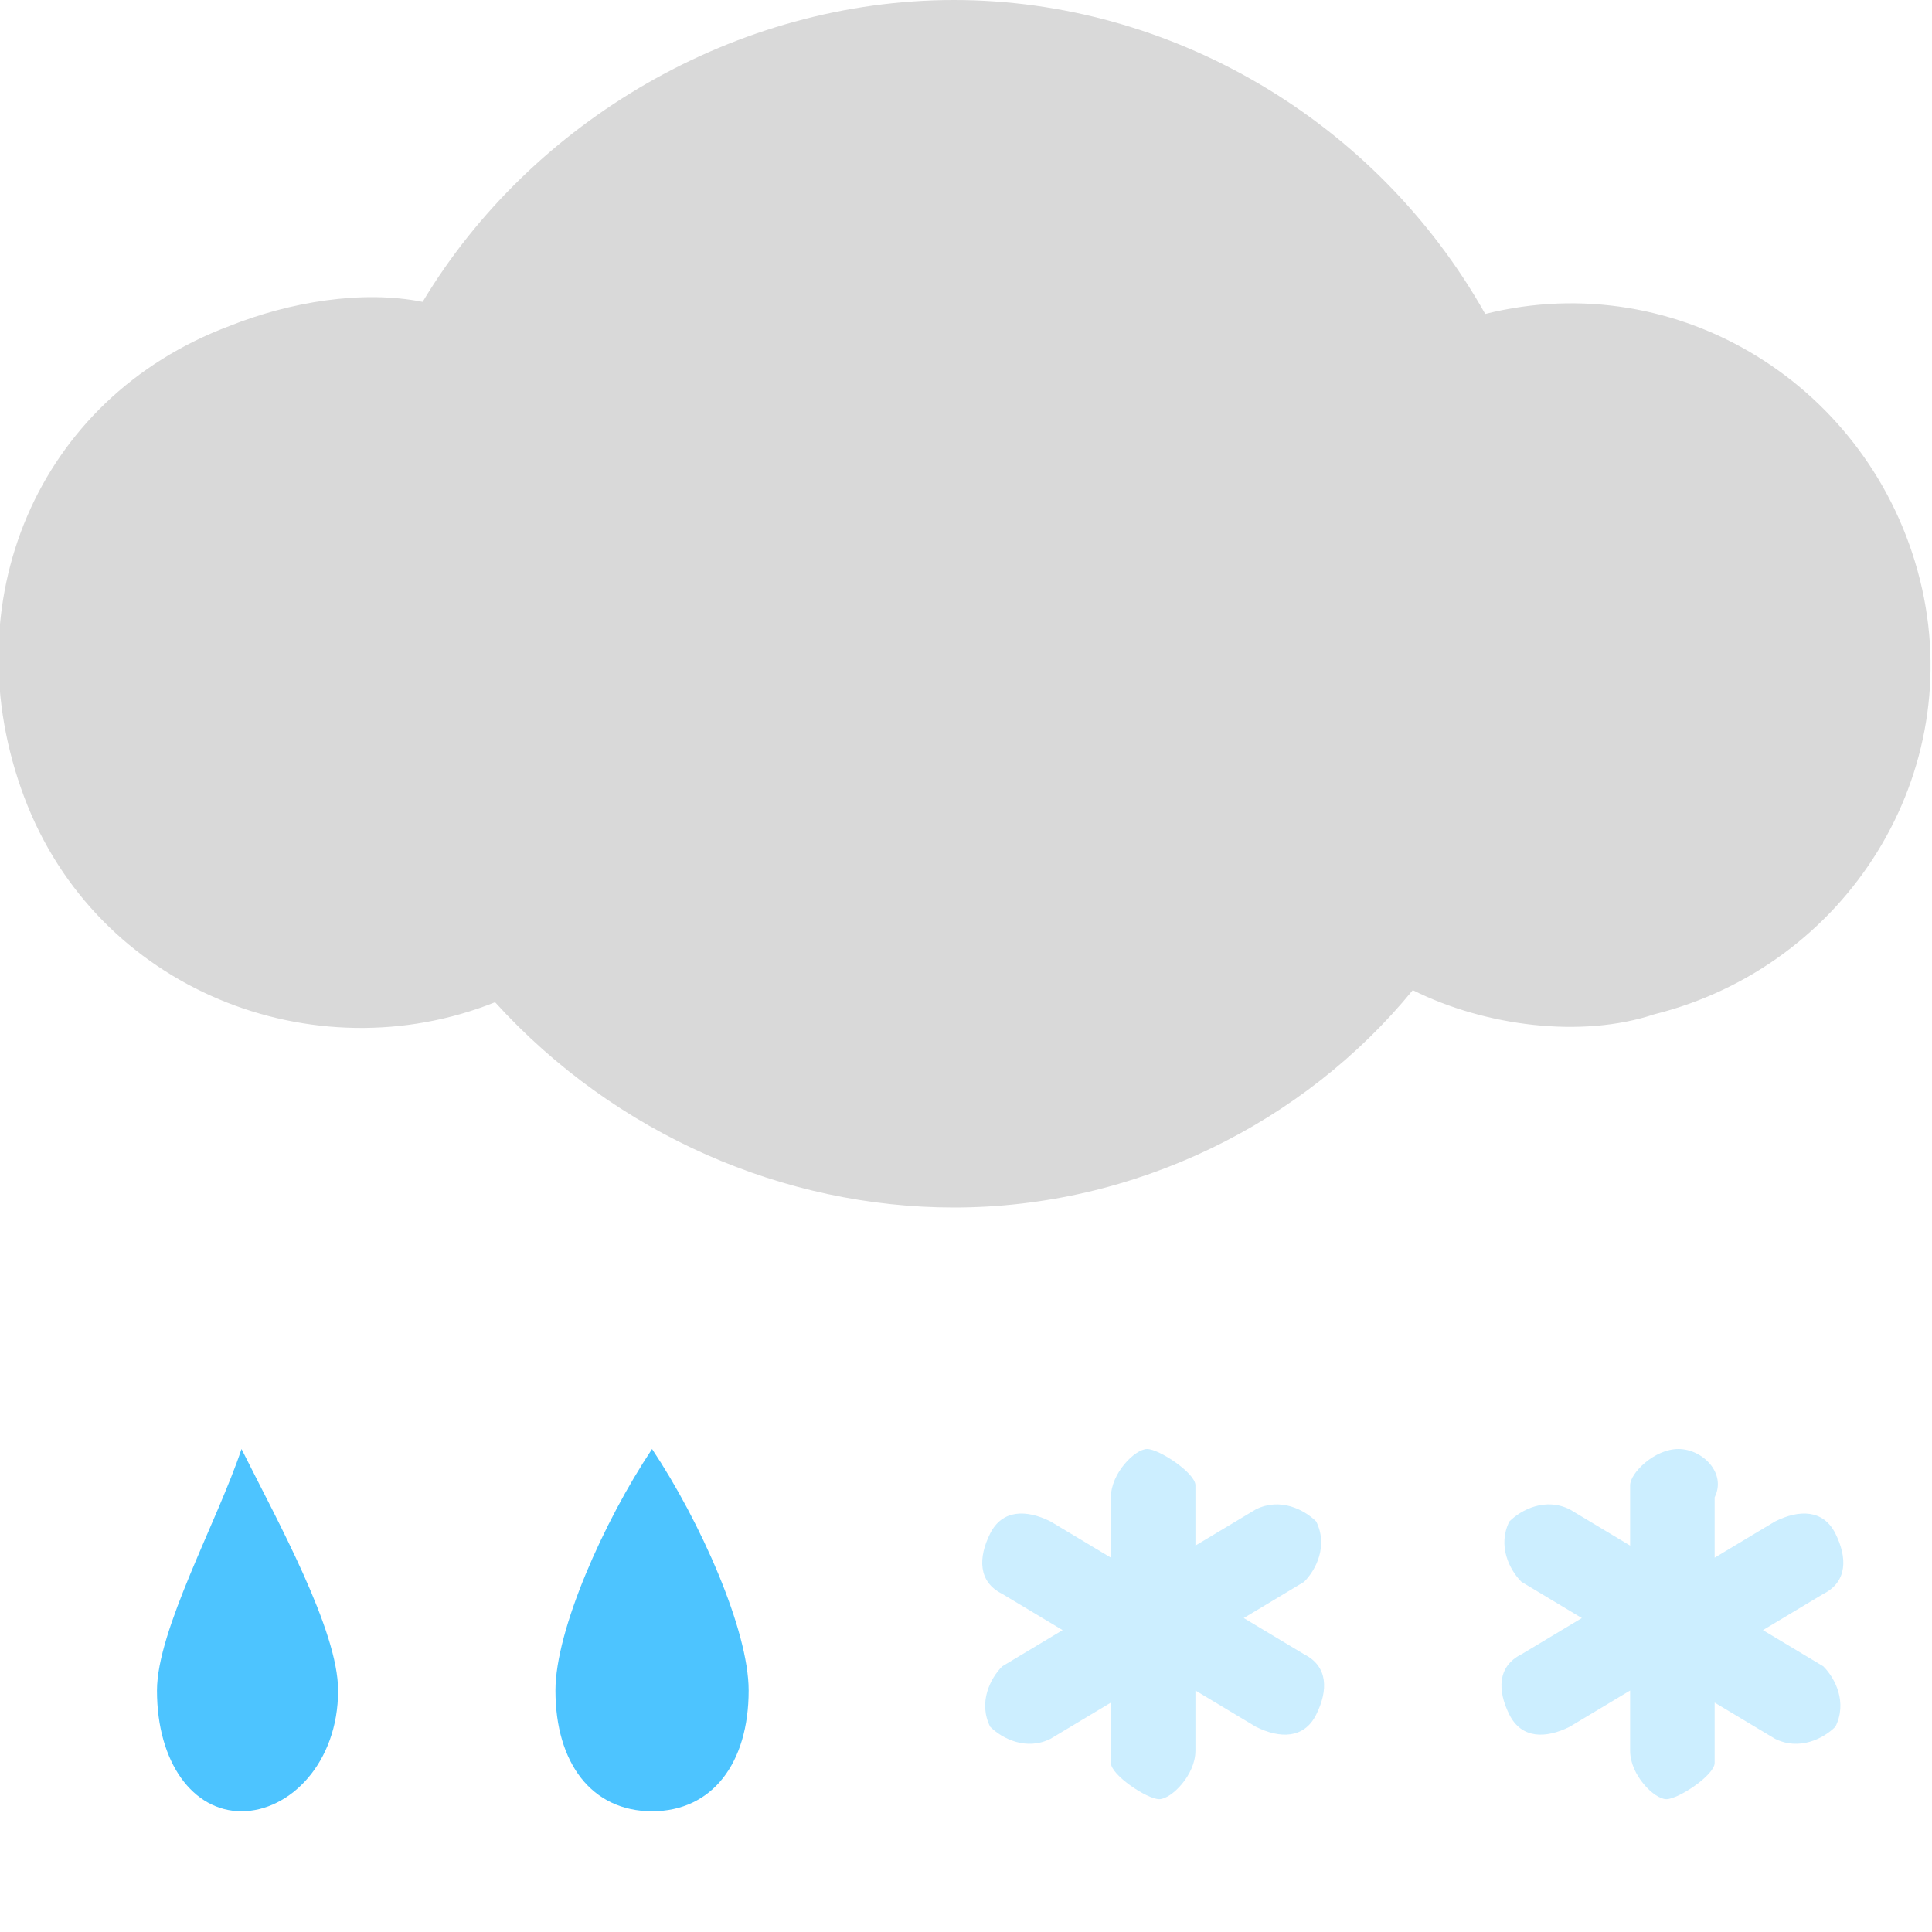 <?xml version="1.0" encoding="utf-8"?>
<!-- Generator: Adobe Illustrator 22.0.0, SVG Export Plug-In . SVG Version: 6.00 Build 0)  -->
<svg version="1.1" id="图层_1" xmlns="http://www.w3.org/2000/svg" xmlns:xlink="http://www.w3.org/1999/xlink" x="0px" y="0px"
	 viewBox="0 0 16 16" style="enable-background:new 0 0 16 16;" xml:space="preserve">
<style type="text/css">
	.st0{fill:#4DC4FF;}
	.st1{fill:#CCEEFF;}
	.st2{fill:#D9D9D9;}
</style>
<path class="st0" d="M1.3,14c0,0.6,0.3,1,0.7,1s0.8-0.4,0.8-1c0-0.5-0.5-1.4-0.8-2C1.8,12.6,1.3,13.5,1.3,14z"/>
<path class="st0" d="M4.6,14c0,0.6,0.3,1,0.8,1s0.8-0.4,0.8-1c0-0.5-0.4-1.4-0.8-2C5,12.6,4.6,13.5,4.6,14z"/>
<path class="st1" d="M9.2,12.4c0-0.2,0.2-0.4,0.3-0.4s0.4,0.2,0.4,0.3l0,0v0.5l0.5-0.3c0.2-0.1,0.4,0,0.5,0.1c0.1,0.2,0,0.4-0.1,0.5
	l0,0l-0.5,0.3l0.5,0.3c0.2,0.1,0.2,0.3,0.1,0.5c-0.1,0.2-0.3,0.2-0.5,0.1l0,0L9.9,14v0.5c0,0.2-0.2,0.4-0.3,0.4s-0.4-0.2-0.4-0.3
	l0,0v-0.5l-0.5,0.3c-0.2,0.1-0.4,0-0.5-0.1c-0.1-0.2,0-0.4,0.1-0.5l0,0l0.5-0.3l-0.5-0.3c-0.2-0.1-0.2-0.3-0.1-0.5
	c0.1-0.2,0.3-0.2,0.5-0.1l0,0l0.5,0.3V12.4z"/>
<path class="st1" d="M13.9,12c-0.2,0-0.4,0.2-0.4,0.3l0,0v0.5L13,12.5c-0.2-0.1-0.4,0-0.5,0.1c-0.1,0.2,0,0.4,0.1,0.5l0,0l0.5,0.3
	l-0.5,0.3c-0.2,0.1-0.2,0.3-0.1,0.5s0.3,0.2,0.5,0.1l0,0l0.5-0.3v0.5c0,0.2,0.2,0.4,0.3,0.4s0.4-0.2,0.4-0.3l0,0v-0.5l0.5,0.3
	c0.2,0.1,0.4,0,0.5-0.1c0.1-0.2,0-0.4-0.1-0.5l0,0l-0.5-0.3l0.5-0.3c0.2-0.1,0.2-0.3,0.1-0.5c-0.1-0.2-0.3-0.2-0.5-0.1l0,0l-0.5,0.3
	v-0.5C14.3,12.2,14.1,12,13.9,12L13.9,12z"/>
<path class="st2" d="M11.7,8.2C10.8,9.3,9.4,10,7.9,10c-1.4,0-2.8-0.6-3.8-1.7C2.6,8.9,0.8,8.2,0.2,6.6s0.1-3.3,1.7-3.9
	C2.4,2.5,3,2.4,3.5,2.5C4.4,1,6.1,0,7.9,0s3.5,1,4.4,2.6c1.6-0.4,3.2,0.6,3.6,2.2S15.3,8,13.7,8.4C13.1,8.6,12.3,8.5,11.7,8.2z"/>
</svg>
